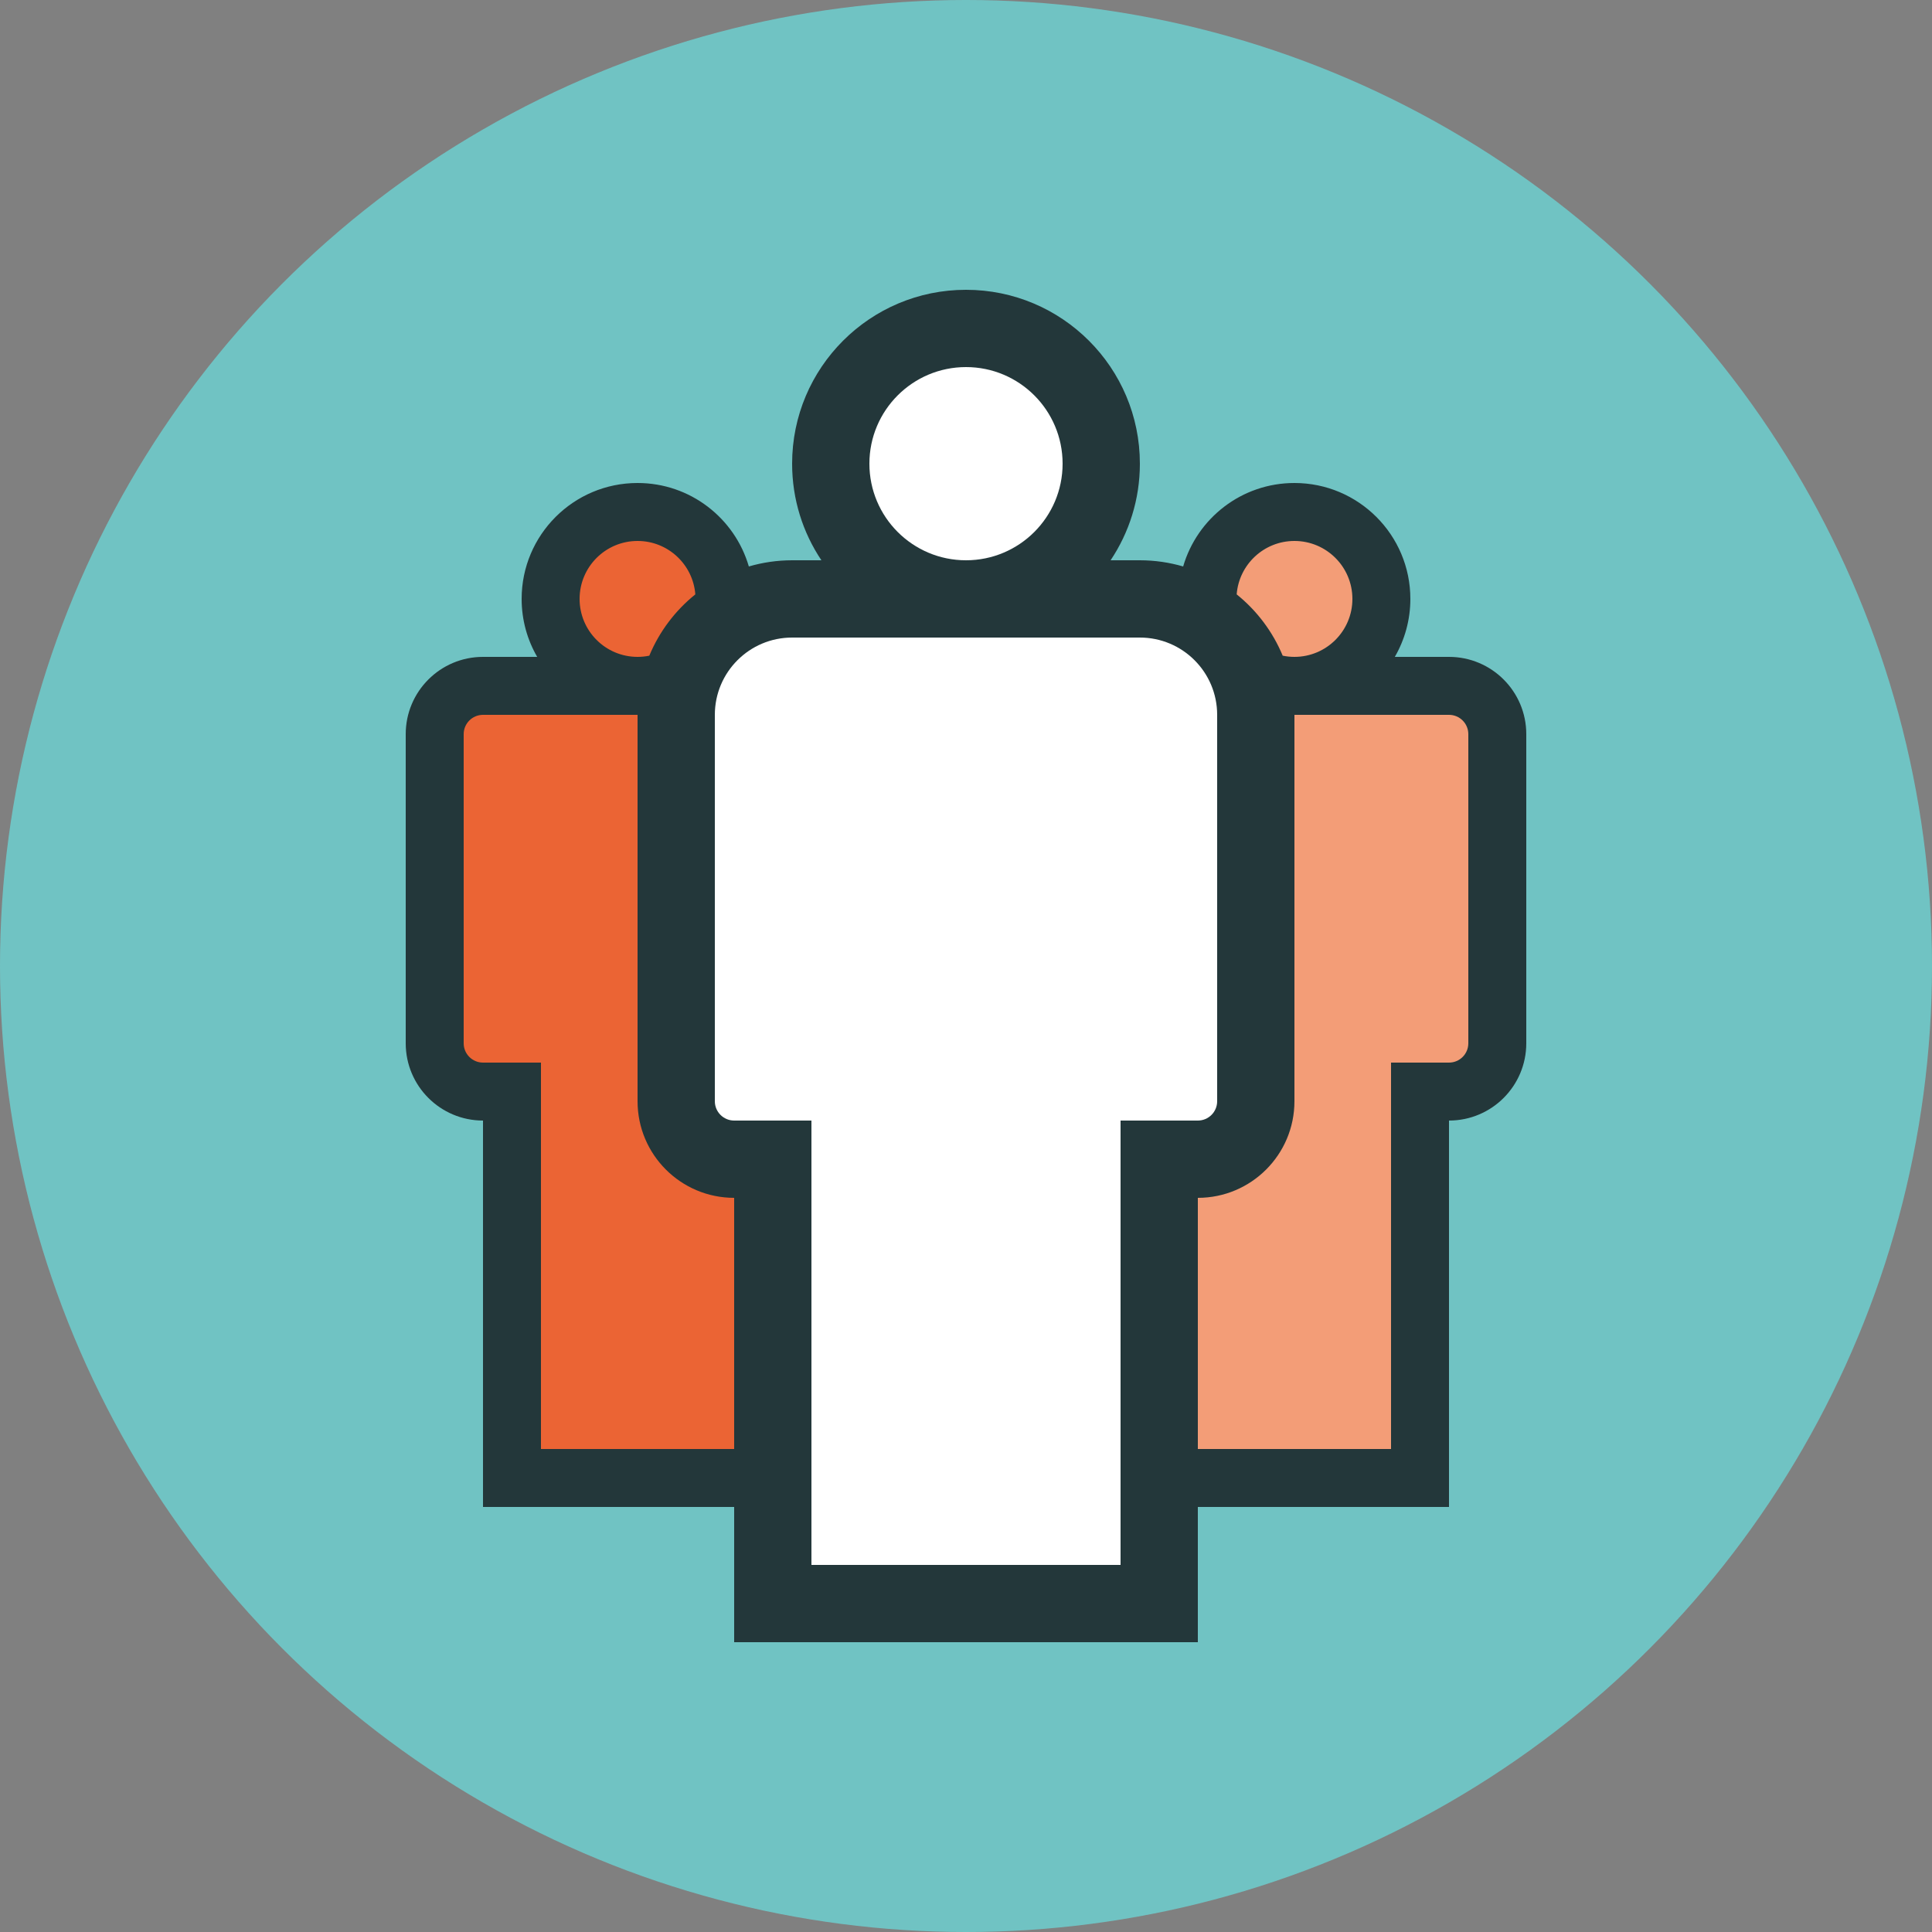 <?xml version="1.0" encoding="utf-8"?>
<!-- Generator: Adobe Illustrator 16.0.0, SVG Export Plug-In . SVG Version: 6.00 Build 0)  -->
<!DOCTYPE svg PUBLIC "-//W3C//DTD SVG 1.1//EN" "http://www.w3.org/Graphics/SVG/1.1/DTD/svg11.dtd">
<svg version="1.1" id="Layer_1" xmlns="http://www.w3.org/2000/svg" xmlns:xlink="http://www.w3.org/1999/xlink" x="0px" y="0px"
	 width="100%" height="100%" viewBox="0 0 1000 1000" enable-background="new 0 0 1000 1000" xml:space="preserve">
<rect x="0" y="0" width="1000" height="1000" fill="#808080" stroke="none"/>
<circle fill="#70C3C3" cx="500" cy="500" r="500"/>
<path fill="#23373A" d="M750.001,340h-28.048c5.108-8.827,8.047-19.067,8.047-30c0-33.138-26.863-60-60-60
	c-27.304,0-50.332,18.244-57.6,43.202c-7.11-2.07-14.621-3.202-22.4-3.202h-15.16c9.574-14.302,15.16-31.498,15.16-50
	c0-49.706-40.294-90-90-90c-49.706,0-90,40.294-90,90c0,18.502,5.586,35.698,15.16,50H410c-7.779,0-15.291,1.132-22.401,3.202
	C380.332,268.244,357.303,250,330,250c-33.137,0-60,26.862-60,60c0,10.933,2.938,21.173,8.047,30h-28.047
	C227.908,340,210,357.908,210,380v150v10c0,22.092,17.909,40,40,40v200h130v70h240v-70h130V580c22.092,0,40-17.908,40-40v-10
	l0.001-150C790.001,357.908,772.092,340,750.001,340z"/>
<path fill="#EB6434" d="M359.899,307.65c-1.2-15.469-14.123-27.65-29.9-27.65c-16.568,0-30,13.432-30,30s13.432,30,30,30
	c2.083,0,4.118-0.213,6.082-0.617C341.261,326.891,349.516,316.005,359.899,307.65z"/>
<path fill="#F39D77" d="M670,280c-15.776,0-28.699,12.182-29.899,27.649c10.384,8.354,18.639,19.241,23.818,31.733
	c1.964,0.404,3.997,0.617,6.081,0.617c16.568,0,30-13.432,30-30S686.568,280,670,280z"/>
<path fill="#F39D77" d="M750,370h-80v200c0,27.614-22.386,50-50,50v130h100V550h30c5.523,0,10-4.478,10-10V380
	C760,374.478,755.523,370,750,370z"/>
<path fill="#EB6434" d="M380,750V620c-27.614,0-50-22.386-50-50V370h-80c-5.523,0-10,4.478-10,10v160c0,5.522,4.477,10,10,10h30v200
	H380z"/>
<path fill="#FFFFFF" d="M420,580h-40c-5.523,0-10-4.478-10-10l0-200c0-22.092,17.909-40,40-40h180c22.092,0,40,17.908,40,40v200
	c0,5.522-4.477,10-10,10h-40v230H420V580z"/>
<circle fill="#FFFFFF" cx="500" cy="240" r="50"/>
</svg>
